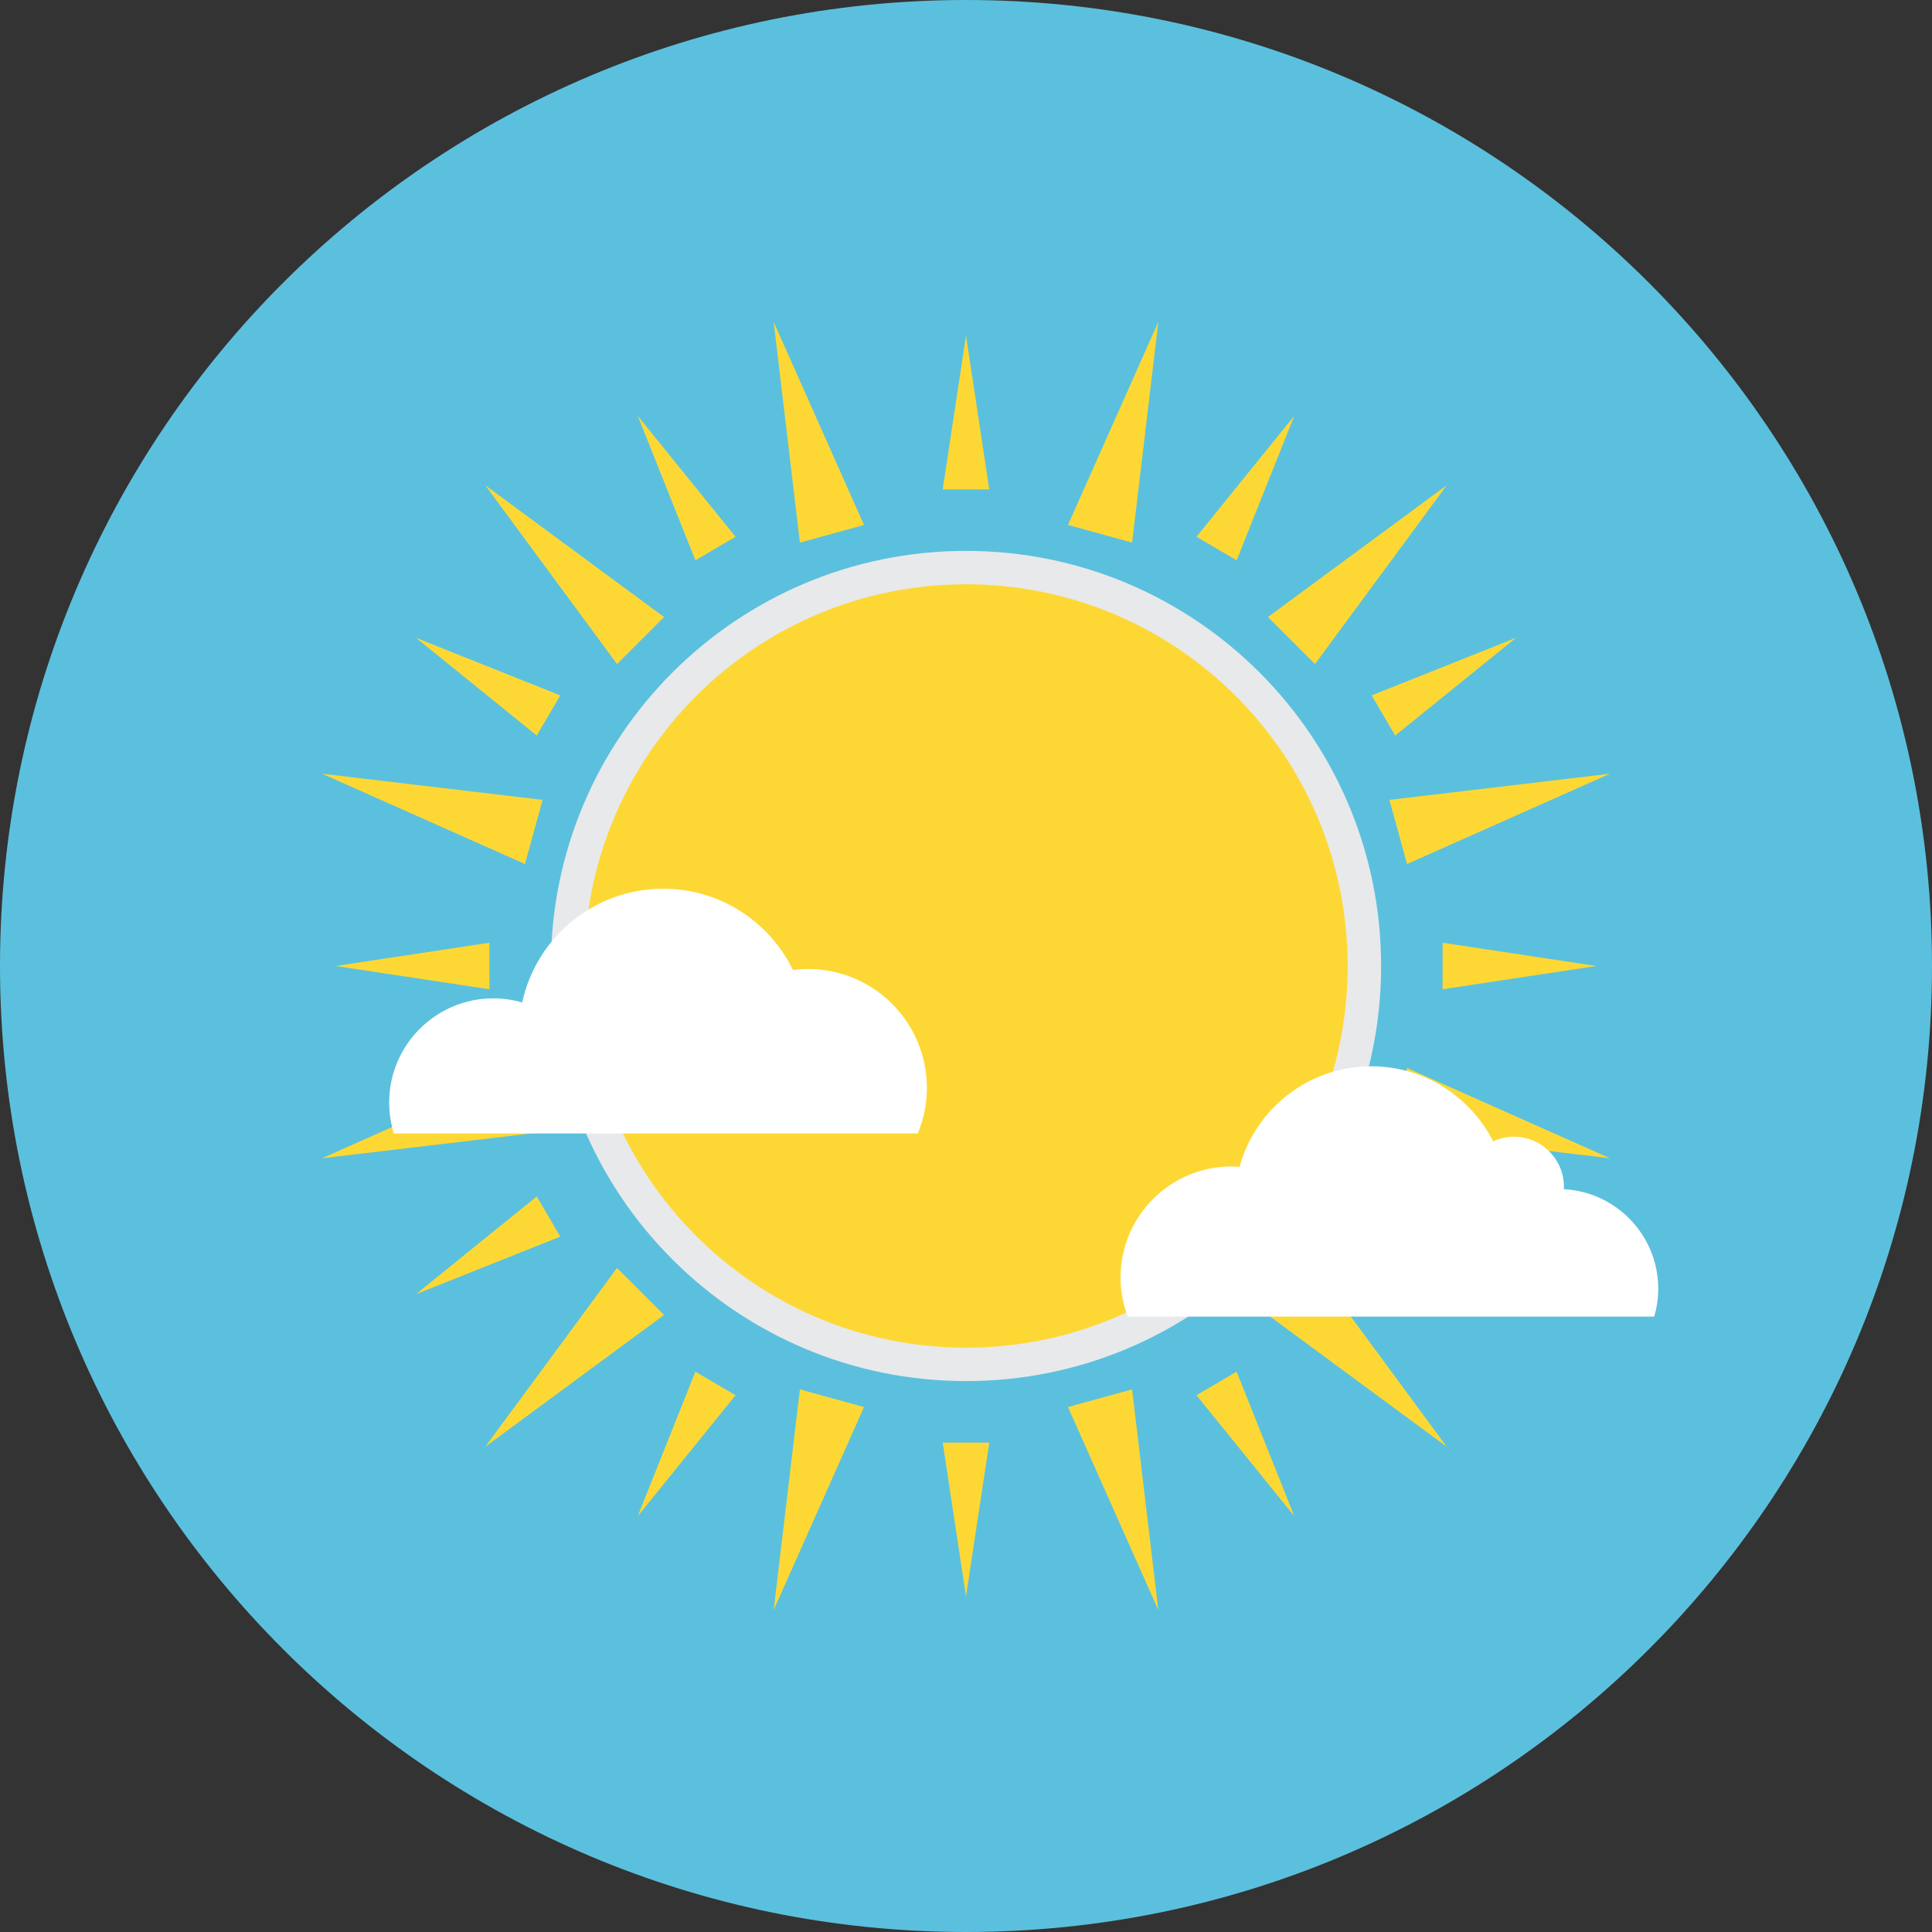 <?xml version="1.0" encoding="utf-8"?>
<!-- Generator: Adobe Illustrator 16.0.0, SVG Export Plug-In . SVG Version: 6.00 Build 0)  -->
<!DOCTYPE svg PUBLIC "-//W3C//DTD SVG 1.0//EN" "http://www.w3.org/TR/2001/REC-SVG-20010904/DTD/svg10.dtd">
<svg version="1.0" id="Layer_1" xmlns="http://www.w3.org/2000/svg" xmlns:xlink="http://www.w3.org/1999/xlink" x="0px" y="0px"
	 width="512px" height="512px" viewBox="0 0 512 512" enable-background="new 0 0 512 512" xml:space="preserve">
<rect x="0" y="0" width="512" height="512" fill="#333333" stroke="none"/>
<g>
	<defs>
		<path id="SVGID_1_" d="M512,256c0,141.383-114.615,256-256,256C114.619,512,0,397.383,0,256S114.619,0,256,0
			C397.385,0,512,114.617,512,256z"/>
	</defs>
	<use xlink:href="#SVGID_1_"  overflow="visible" fill="#5BC0DE"/>
		<g>
			<g id="sun_2_">
				<g>
					<path fill="#E8E9EB" d="M366.012,256c0,60.754-49.255,110.002-110.012,110.002c-60.76,0-110.008-49.248-110.008-110.002
						c0-60.761,49.248-110.006,110.008-110.006C316.757,145.994,366.012,195.239,366.012,256z"/>
					<path fill="#FDD835" d="M357.148,256c0,55.867-45.279,101.154-101.148,101.154c-55.874,0-101.152-45.287-101.152-101.154
						c0-55.863,45.279-101.158,101.152-101.158C311.869,154.842,357.148,200.137,357.148,256z"/>
				</g>
				<g>
					<g>
						<polygon fill="#FDD835" points="283.023,139.118 306.961,85.333 300.019,143.796 						"/>
						<polygon fill="#FDD835" points="336.027,163.519 383.407,128.587 348.487,175.975 						"/>
						<polygon fill="#FDD835" points="368.209,211.978 426.668,205.042 372.884,228.973 						"/>
						<polygon fill="#FDD835" points="372.884,283.027 426.668,306.954 368.209,300.02 						"/>
						<polygon fill="#FDD835" points="348.487,336.018 383.407,383.412 336.027,348.48 						"/>
						<polygon fill="#FDD835" points="300.019,368.207 306.961,426.662 283.023,372.878 						"/>
						<polygon fill="#FDD835" points="228.97,372.878 205.036,426.662 211.981,368.207 						"/>
						<polygon fill="#FDD835" points="175.976,348.48 128.593,383.412 163.517,336.018 						"/>
						<polygon fill="#FDD835" points="143.791,300.02 85.336,306.954 139.124,283.027 						"/>
						<polygon fill="#FDD835" points="139.117,228.973 85.336,205.042 143.791,211.978 						"/>
						<polygon fill="#FDD835" points="163.517,175.975 128.593,128.587 175.976,163.519 						"/>
						<polygon fill="#FDD835" points="211.981,143.796 205.036,85.333 228.97,139.118 						"/>
					</g>
					<g>
						<polygon fill="#FDD835" points="249.83,129.695 256,88.952 262.166,129.695 						"/>
						<polygon fill="#FDD835" points="317.073,142.252 342.996,110.211 327.717,148.486 						"/>
						<polygon fill="#FDD835" points="363.513,184.287 401.786,169.01 369.742,194.929 						"/>
						<polygon fill="#FDD835" points="382.299,249.833 423.042,256 382.299,262.166 						"/>
						<polygon fill="#FDD835" points="369.742,317.07 401.786,342.986 363.513,327.717 						"/>
						<polygon fill="#FDD835" points="327.717,363.511 342.996,401.785 317.073,369.748 						"/>
						<polygon fill="#FDD835" points="262.166,382.305 256,423.045 249.83,382.305 						"/>
						<polygon fill="#FDD835" points="194.926,369.748 169.016,401.785 184.284,363.511 						"/>
						<polygon fill="#FDD835" points="148.479,327.717 110.214,342.986 142.25,317.07 						"/>
						<polygon fill="#FDD835" points="129.697,262.166 88.954,256 129.697,249.833 						"/>
						<polygon fill="#FDD835" points="142.25,194.929 110.214,169.01 148.479,184.287 						"/>
						<polygon fill="#FDD835" points="184.284,148.486 169.016,110.211 194.926,142.252 						"/>
					</g>
				</g>
			</g>
			<path id="cloud_9_" fill="#FFFFFF" d="M243.227,300.373c1.544-3.719,2.402-7.793,2.402-12.071
				c0-17.399-14.104-31.507-31.506-31.507c-1.351,0-2.671,0.112-3.98,0.28c-6.204-12.747-19.245-21.554-34.375-21.554
				c-18.346,0-33.656,12.915-37.382,30.142c-2.425-0.698-4.98-1.09-7.625-1.09c-15.254,0-27.624,12.367-27.624,27.617
				c0,2.85,0.437,5.595,1.235,8.184H243.227z"/>
			<path id="cloud_8_" fill="#FFFFFF" d="M438.389,348.906c0.679-2.343,1.06-4.809,1.06-7.367c0-14.139-11.095-25.658-25.046-26.4
				c0.012-0.197,0.06-0.393,0.06-0.598c0-7.341-5.953-13.295-13.295-13.295c-1.962,0-3.805,0.451-5.479,1.213
				c-5.977-11.785-18.179-19.876-32.294-19.876c-16.675,0-30.693,11.295-34.901,26.64c-0.69-0.045-1.384-0.102-2.089-0.102
				c-16.265,0-29.444,13.18-29.444,29.441c0,3.648,0.69,7.117,1.902,10.344H438.389z"/>
		</g>
</g>
</svg>
